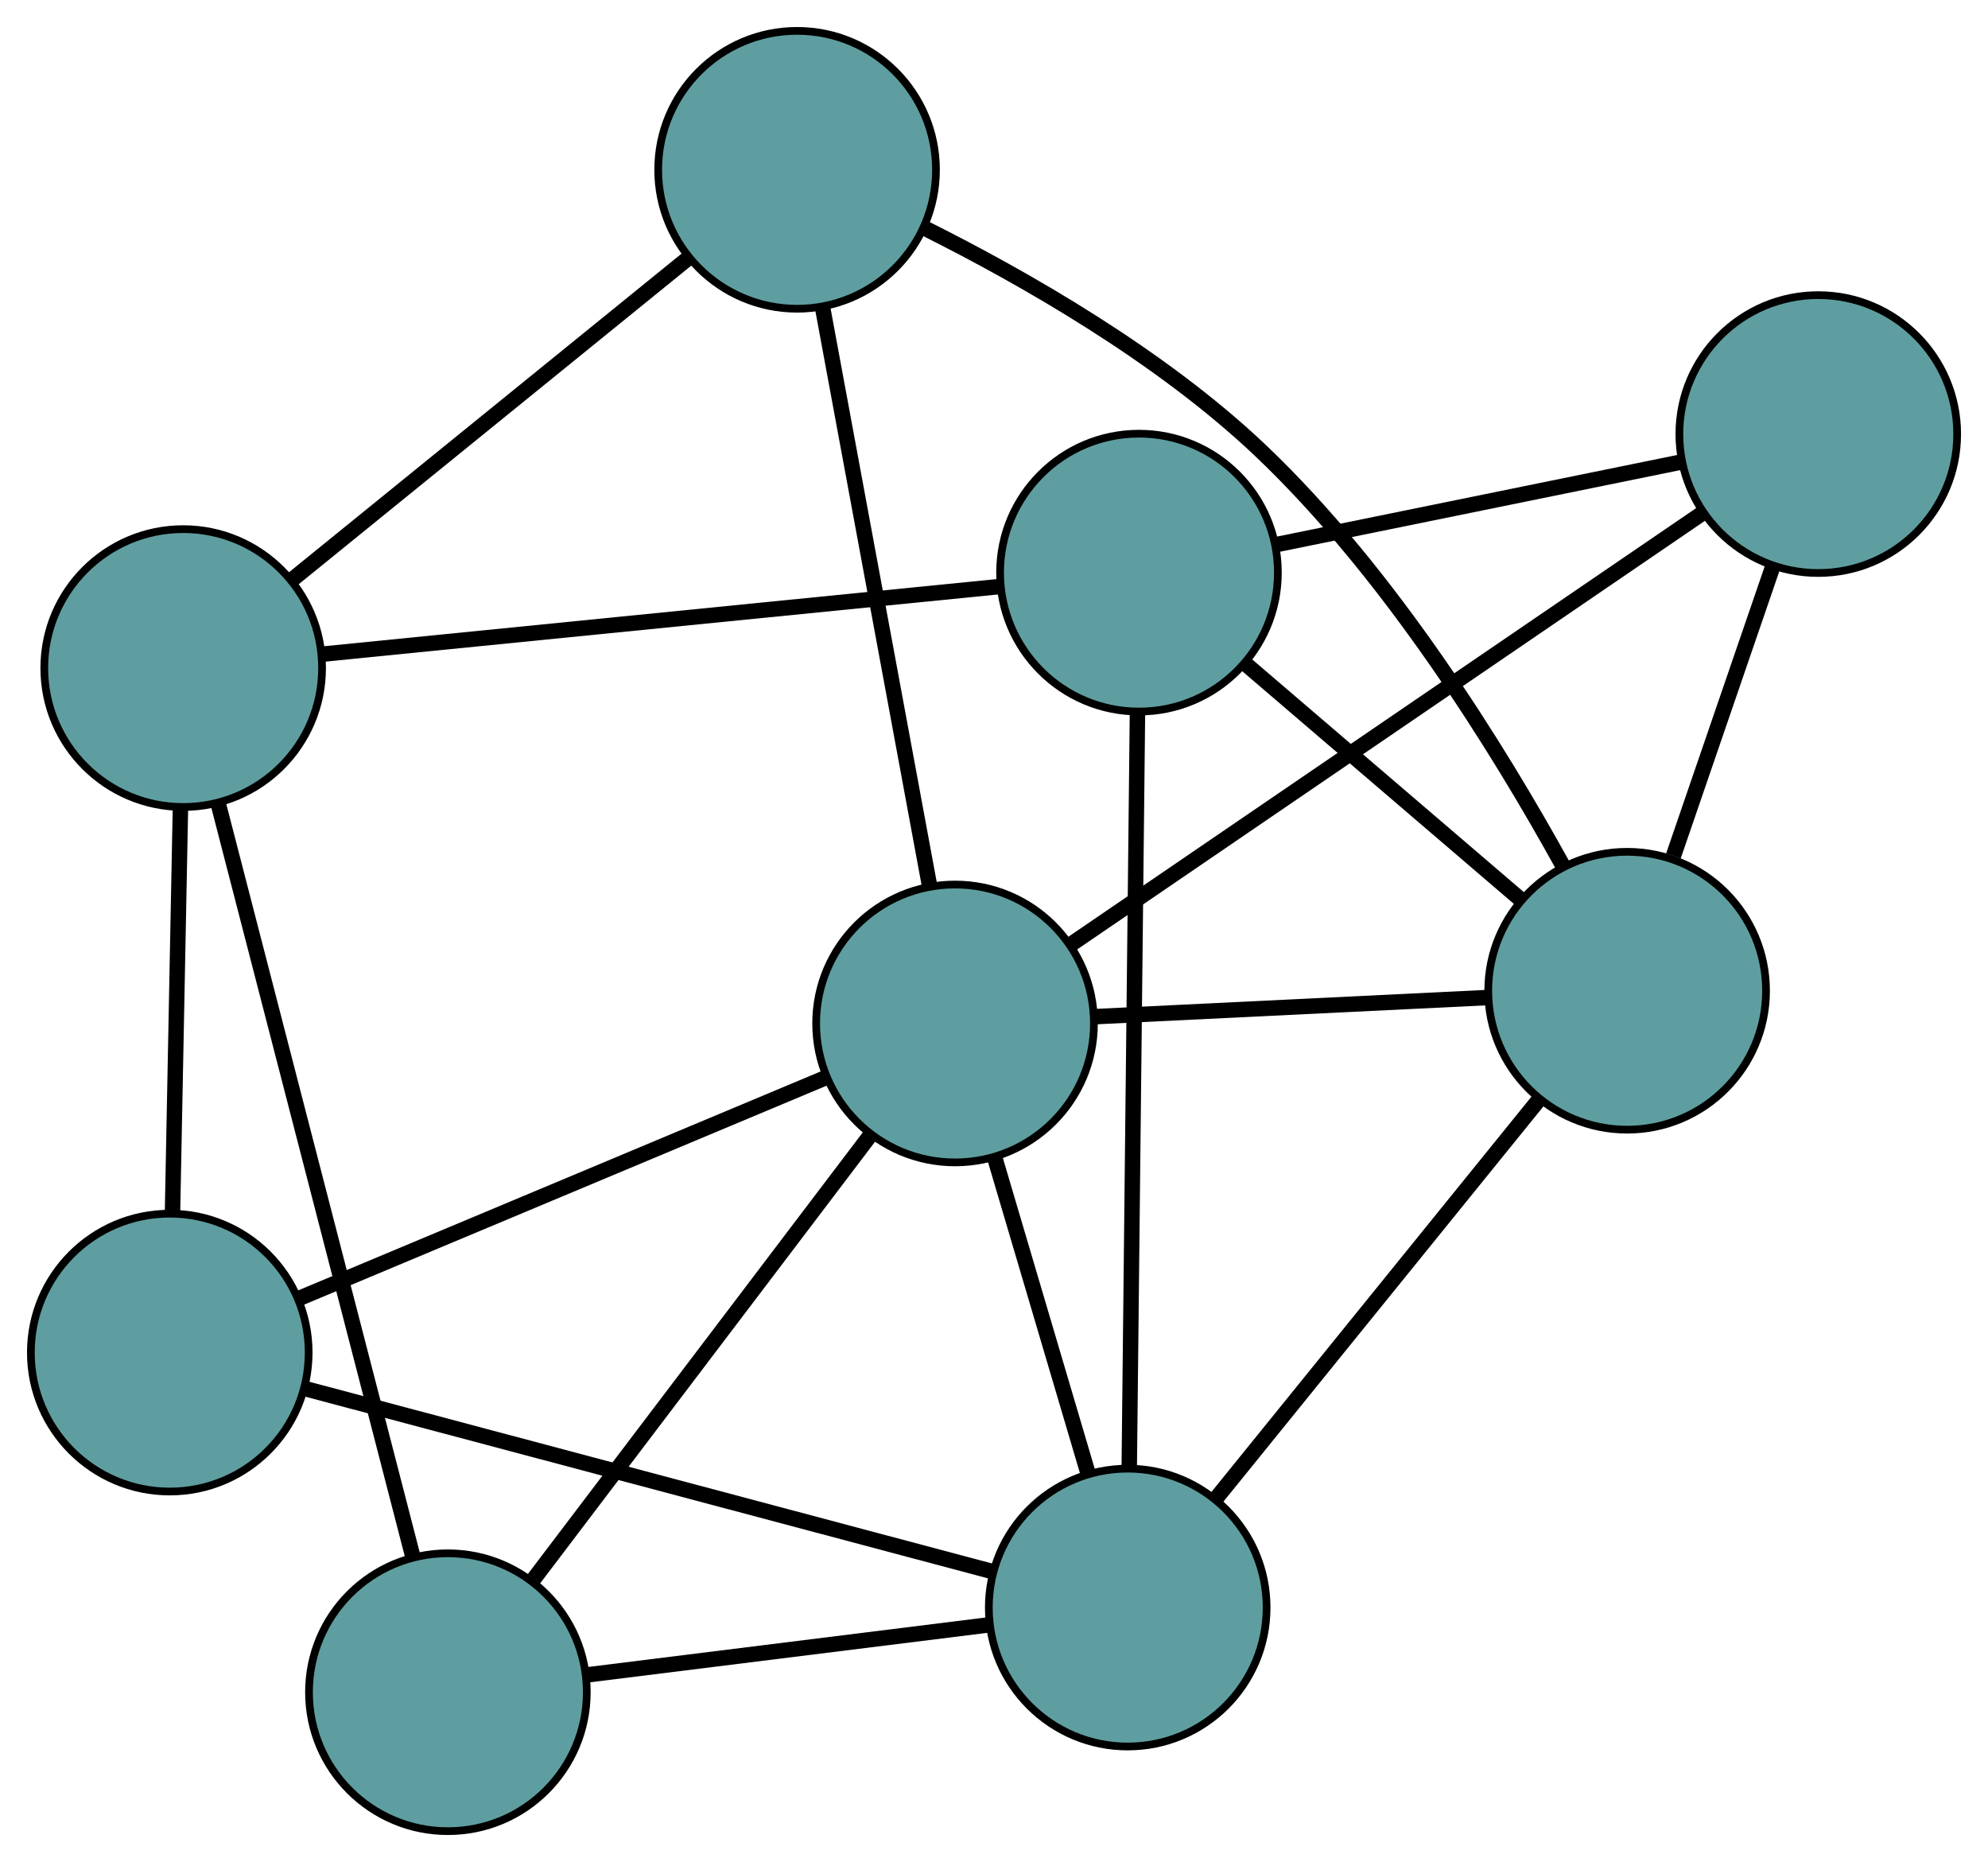 <?xml version="1.0" encoding="UTF-8" standalone="no"?>
<!DOCTYPE svg PUBLIC "-//W3C//DTD SVG 1.1//EN"
 "http://www.w3.org/Graphics/SVG/1.1/DTD/svg11.dtd">
<!-- Generated by graphviz version 2.36.0 (20140111.2315)
 -->
<!-- Title: G Pages: 1 -->
<svg width="100%" height="100%"
 viewBox="0.00 0.00 257.63 241.25" xmlns="http://www.w3.org/2000/svg" xmlns:xlink="http://www.w3.org/1999/xlink">
<g id="graph0" class="graph" transform="scale(1 1) rotate(0) translate(4 237.249)">
<title>G</title>
<!-- 0 -->
<g id="node1" class="node"><title>0</title>
<ellipse fill="cadetblue" stroke="black" cx="143.604" cy="-163.059" rx="18" ry="18"/>
</g>
<!-- 4 -->
<g id="node5" class="node"><title>4</title>
<ellipse fill="cadetblue" stroke="black" cx="231.635" cy="-181.01" rx="18" ry="18"/>
</g>
<!-- 0&#45;&#45;4 -->
<g id="edge1" class="edge"><title>0&#45;&#45;4</title>
<path fill="none" stroke="black" stroke-width="2" d="M161.418,-166.692C176.691,-169.806 198.582,-174.27 213.847,-177.383"/>
</g>
<!-- 5 -->
<g id="node6" class="node"><title>5</title>
<ellipse fill="cadetblue" stroke="black" cx="142.144" cy="-28.968" rx="18" ry="18"/>
</g>
<!-- 0&#45;&#45;5 -->
<g id="edge2" class="edge"><title>0&#45;&#45;5</title>
<path fill="none" stroke="black" stroke-width="2" d="M143.407,-144.975C143.128,-119.383 142.622,-72.863 142.343,-47.194"/>
</g>
<!-- 6 -->
<g id="node7" class="node"><title>6</title>
<ellipse fill="cadetblue" stroke="black" cx="206.866" cy="-108.886" rx="18" ry="18"/>
</g>
<!-- 0&#45;&#45;6 -->
<g id="edge3" class="edge"><title>0&#45;&#45;6</title>
<path fill="none" stroke="black" stroke-width="2" d="M157.331,-151.305C167.942,-142.218 182.561,-129.699 193.166,-120.618"/>
</g>
<!-- 7 -->
<g id="node8" class="node"><title>7</title>
<ellipse fill="cadetblue" stroke="black" cx="19.739" cy="-150.693" rx="18" ry="18"/>
</g>
<!-- 0&#45;&#45;7 -->
<g id="edge4" class="edge"><title>0&#45;&#45;7</title>
<path fill="none" stroke="black" stroke-width="2" d="M125.593,-161.261C102.109,-158.917 61.267,-154.839 37.772,-152.494"/>
</g>
<!-- 1 -->
<g id="node2" class="node"><title>1</title>
<ellipse fill="cadetblue" stroke="black" cx="18" cy="-62.004" rx="18" ry="18"/>
</g>
<!-- 1&#45;&#45;5 -->
<g id="edge5" class="edge"><title>1&#45;&#45;5</title>
<path fill="none" stroke="black" stroke-width="2" d="M35.523,-57.341C59.184,-51.045 101.095,-39.892 124.71,-33.608"/>
</g>
<!-- 1&#45;&#45;7 -->
<g id="edge6" class="edge"><title>1&#45;&#45;7</title>
<path fill="none" stroke="black" stroke-width="2" d="M18.36,-80.381C18.661,-95.704 19.087,-117.413 19.385,-132.644"/>
</g>
<!-- 8 -->
<g id="node9" class="node"><title>8</title>
<ellipse fill="cadetblue" stroke="black" cx="119.767" cy="-104.646" rx="18" ry="18"/>
</g>
<!-- 1&#45;&#45;8 -->
<g id="edge7" class="edge"><title>1&#45;&#45;8</title>
<path fill="none" stroke="black" stroke-width="2" d="M34.805,-69.046C53.661,-76.946 84.072,-89.689 102.938,-97.594"/>
</g>
<!-- 2 -->
<g id="node3" class="node"><title>2</title>
<ellipse fill="cadetblue" stroke="black" cx="54.043" cy="-18" rx="18" ry="18"/>
</g>
<!-- 2&#45;&#45;5 -->
<g id="edge8" class="edge"><title>2&#45;&#45;5</title>
<path fill="none" stroke="black" stroke-width="2" d="M72.298,-20.273C87.519,-22.168 109.084,-24.852 124.214,-26.736"/>
</g>
<!-- 2&#45;&#45;7 -->
<g id="edge9" class="edge"><title>2&#45;&#45;7</title>
<path fill="none" stroke="black" stroke-width="2" d="M49.488,-35.621C42.927,-61 30.885,-107.58 24.313,-133"/>
</g>
<!-- 2&#45;&#45;8 -->
<g id="edge10" class="edge"><title>2&#45;&#45;8</title>
<path fill="none" stroke="black" stroke-width="2" d="M65.192,-32.698C77.352,-48.728 96.689,-74.221 108.783,-90.164"/>
</g>
<!-- 3 -->
<g id="node4" class="node"><title>3</title>
<ellipse fill="cadetblue" stroke="black" cx="99.296" cy="-215.249" rx="18" ry="18"/>
</g>
<!-- 3&#45;&#45;6 -->
<g id="edge11" class="edge"><title>3&#45;&#45;6</title>
<path fill="none" stroke="black" stroke-width="2" d="M115.886,-207.658C128.733,-201.233 146.455,-191.122 159.363,-178.865 176.081,-162.991 190.16,-140.267 198.548,-125.066"/>
</g>
<!-- 3&#45;&#45;7 -->
<g id="edge12" class="edge"><title>3&#45;&#45;7</title>
<path fill="none" stroke="black" stroke-width="2" d="M85.073,-203.707C70.592,-191.957 48.275,-173.849 33.839,-162.135"/>
</g>
<!-- 3&#45;&#45;8 -->
<g id="edge13" class="edge"><title>3&#45;&#45;8</title>
<path fill="none" stroke="black" stroke-width="2" d="M102.585,-197.478C106.405,-176.839 112.67,-142.993 116.486,-122.372"/>
</g>
<!-- 4&#45;&#45;6 -->
<g id="edge14" class="edge"><title>4&#45;&#45;6</title>
<path fill="none" stroke="black" stroke-width="2" d="M225.765,-163.918C221.874,-152.587 216.783,-137.764 212.865,-126.357"/>
</g>
<!-- 4&#45;&#45;8 -->
<g id="edge15" class="edge"><title>4&#45;&#45;8</title>
<path fill="none" stroke="black" stroke-width="2" d="M216.548,-170.711C195.197,-156.136 156.387,-129.644 134.973,-115.025"/>
</g>
<!-- 5&#45;&#45;6 -->
<g id="edge16" class="edge"><title>5&#45;&#45;6</title>
<path fill="none" stroke="black" stroke-width="2" d="M153.715,-43.256C165.496,-57.802 183.651,-80.22 195.395,-94.722"/>
</g>
<!-- 5&#45;&#45;8 -->
<g id="edge17" class="edge"><title>5&#45;&#45;8</title>
<path fill="none" stroke="black" stroke-width="2" d="M136.954,-46.52C133.339,-58.746 128.538,-74.984 124.929,-87.189"/>
</g>
<!-- 6&#45;&#45;8 -->
<g id="edge18" class="edge"><title>6&#45;&#45;8</title>
<path fill="none" stroke="black" stroke-width="2" d="M188.819,-108.007C173.871,-107.28 152.733,-106.251 137.791,-105.523"/>
</g>
</g>
</svg>

